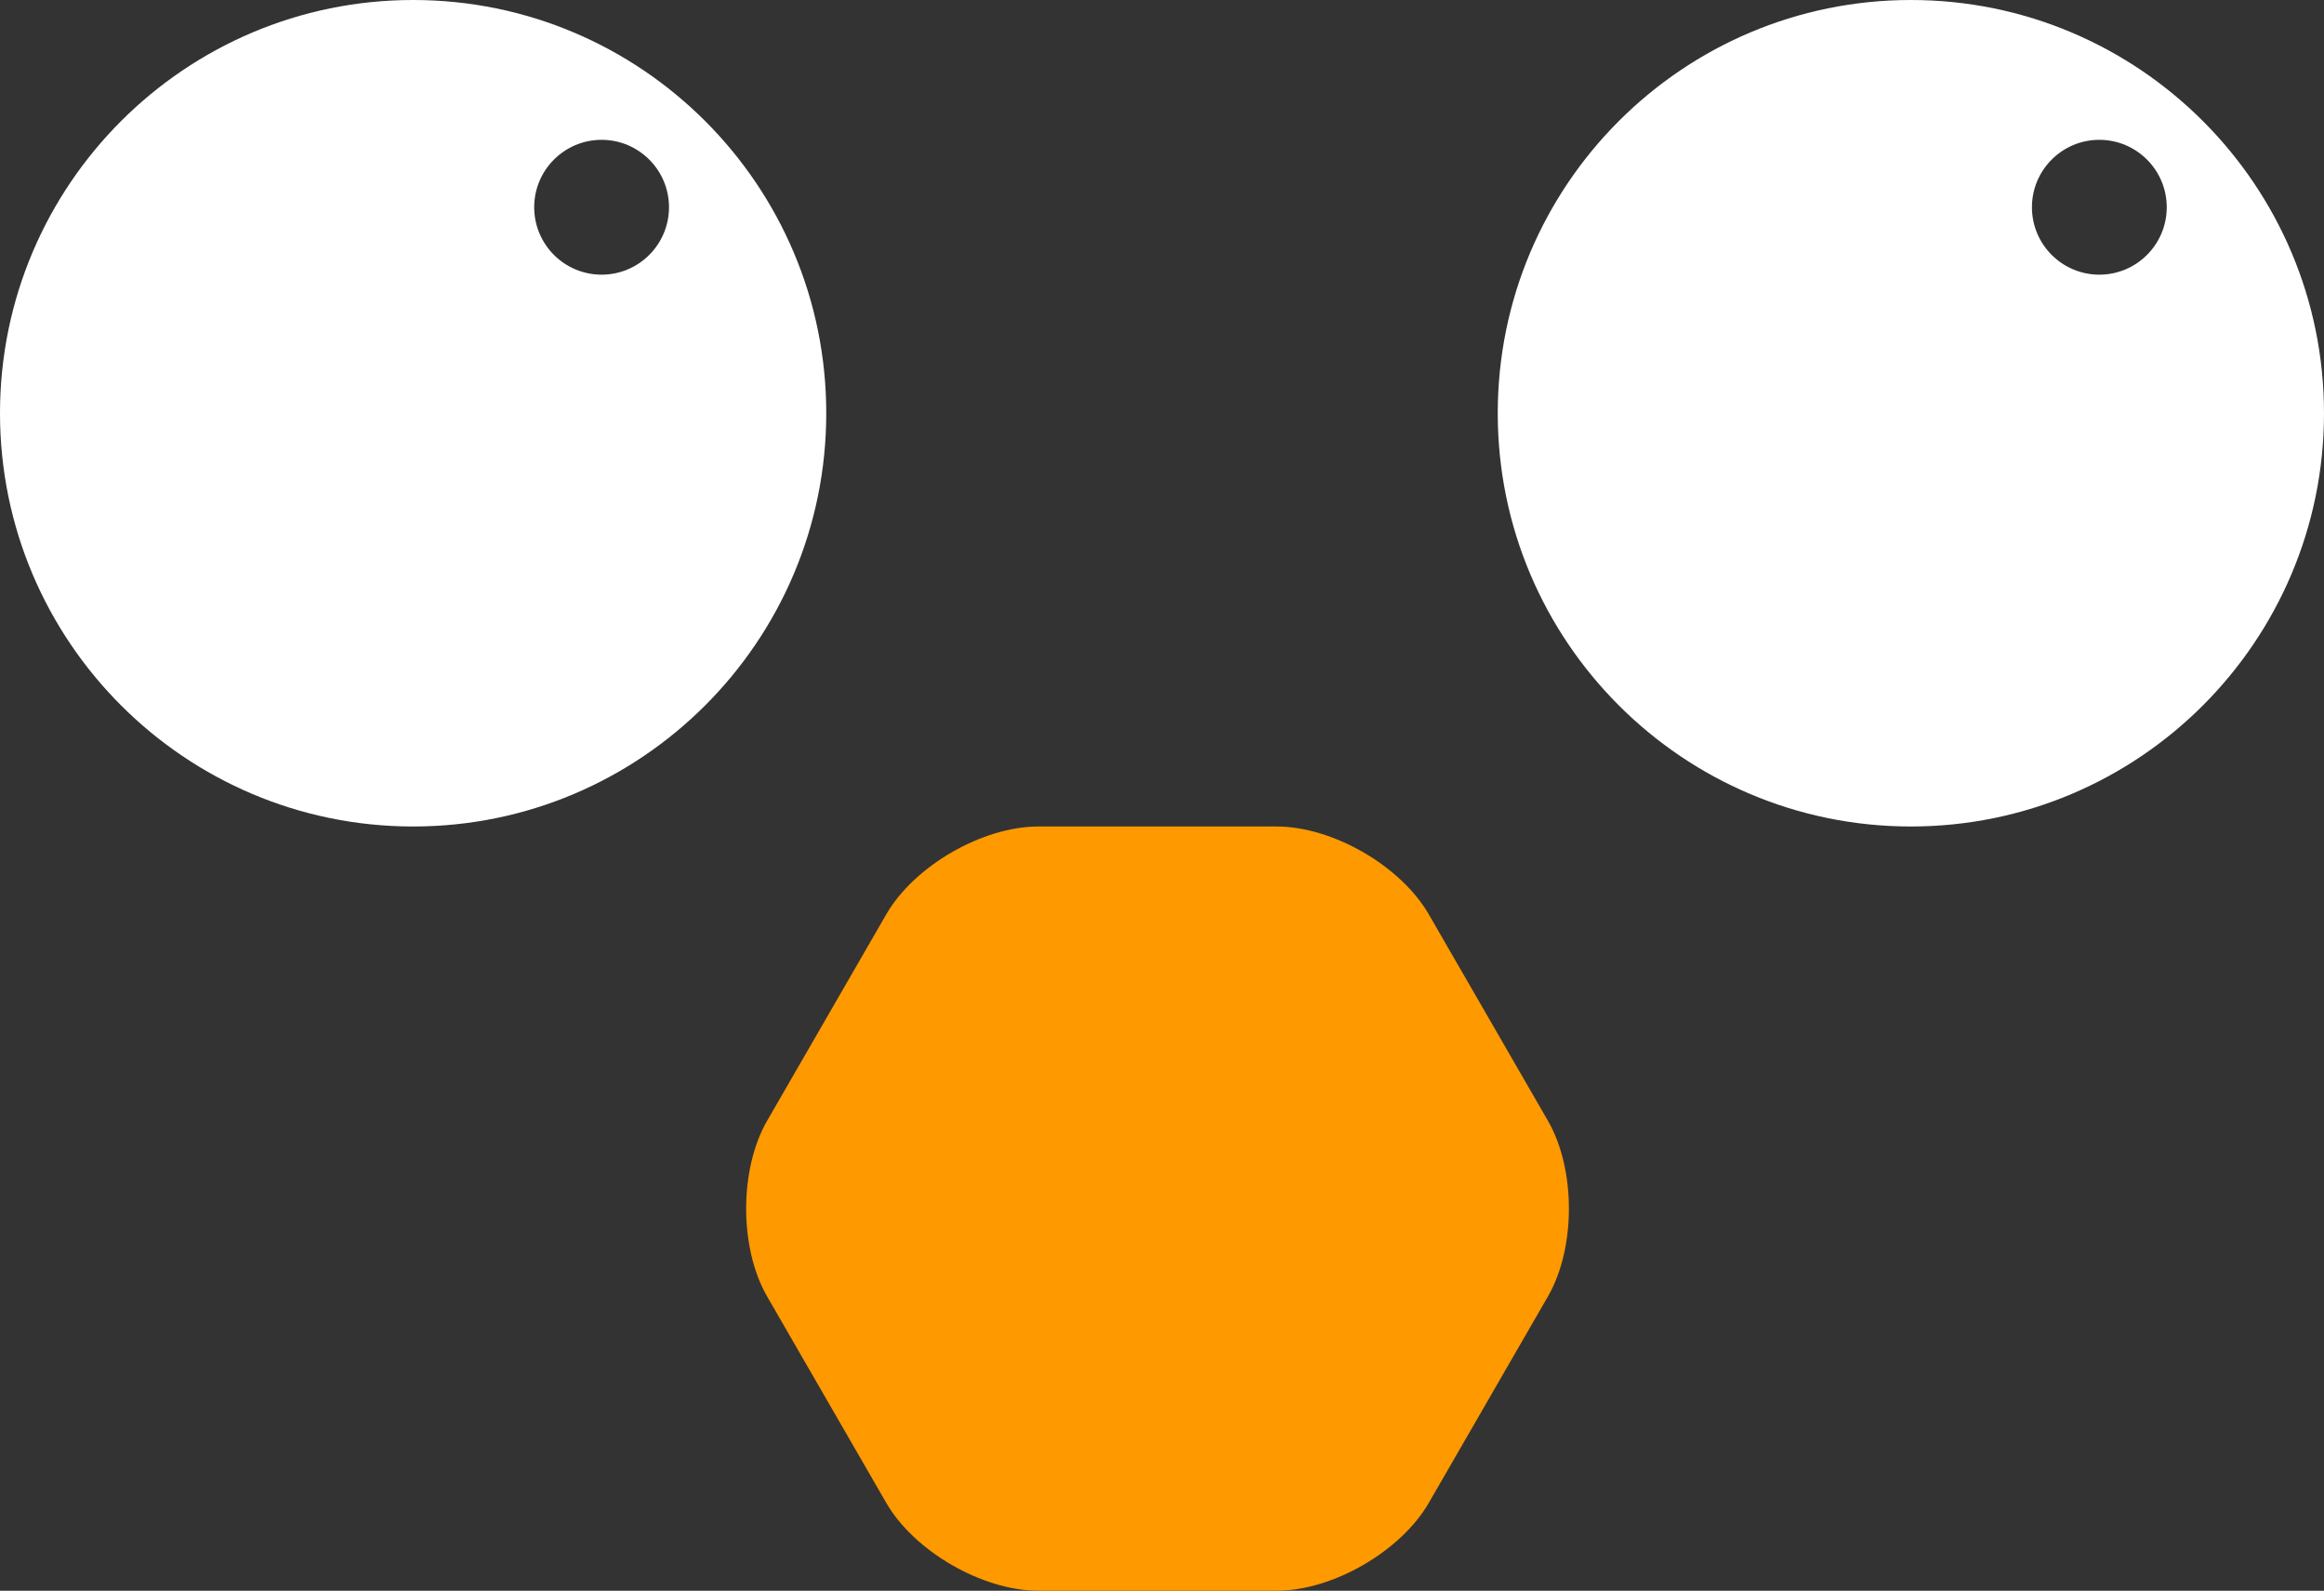 <?xml version="1.0" standalone="no"?><!-- Generator: Gravit.io --><svg xmlns="http://www.w3.org/2000/svg" xmlns:xlink="http://www.w3.org/1999/xlink" style="isolation:isolate" viewBox="660 372 931 637.069" width="931" height="637.069"><rect x="660" y="372" width="931" height="637.069" fill="#333333" stroke="none"/><defs><clipPath id="_clipPath_onSutpo0r3o4dSkd70joezOXbGs6HWe6"><rect x="660" y="372" width="931" height="637.069"/></clipPath></defs><g clip-path="url(#_clipPath_onSutpo0r3o4dSkd70joezOXbGs6HWe6)"><path d=" M 660 537.5 C 660 446.158 734.158 372 825.5 372 C 916.842 372 991 446.158 991 537.5 C 991 628.842 916.842 703 825.5 703 C 734.158 703 660 628.842 660 537.5 Z  M 874 455 C 874 440.098 886.098 428 901 428 C 915.902 428 928 440.098 928 455 C 928 469.902 915.902 482 901 482 C 886.098 482 874 469.902 874 455 Z " fill-rule="evenodd" fill="rgb(255,255,255)"/><path d=" M 1260 537.5 C 1260 446.158 1334.158 372 1425.5 372 C 1516.842 372 1591 446.158 1591 537.5 C 1591 628.842 1516.842 703 1425.5 703 C 1334.158 703 1260 628.842 1260 537.5 Z  M 1474 455 C 1474 440.098 1486.098 428 1501 428 C 1515.902 428 1528 440.098 1528 455 C 1528 469.902 1515.902 482 1501 482 C 1486.098 482 1474 469.902 1474 455 Z " fill-rule="evenodd" fill="rgb(255,255,255)"/><path d=" M 1232.385 738.198 L 1256.24 779.517 L 1280.096 820.836 C 1291.312 840.263 1291.312 871.806 1280.096 891.232 L 1256.24 932.551 L 1232.385 973.871 C 1221.169 993.297 1193.852 1009.069 1171.42 1009.069 L 1123.709 1009.069 L 1075.997 1009.069 C 1053.566 1009.069 1026.249 993.297 1015.033 973.871 L 991.177 932.551 L 967.322 891.232 C 956.106 871.806 956.106 840.263 967.322 820.836 L 991.177 779.517 L 1015.033 738.198 C 1026.249 718.772 1053.566 703 1075.997 703 L 1123.709 703 L 1171.42 703 C 1193.852 703 1221.169 718.772 1232.385 738.198 Z " fill="rgb(255,153,0)"/></g></svg>